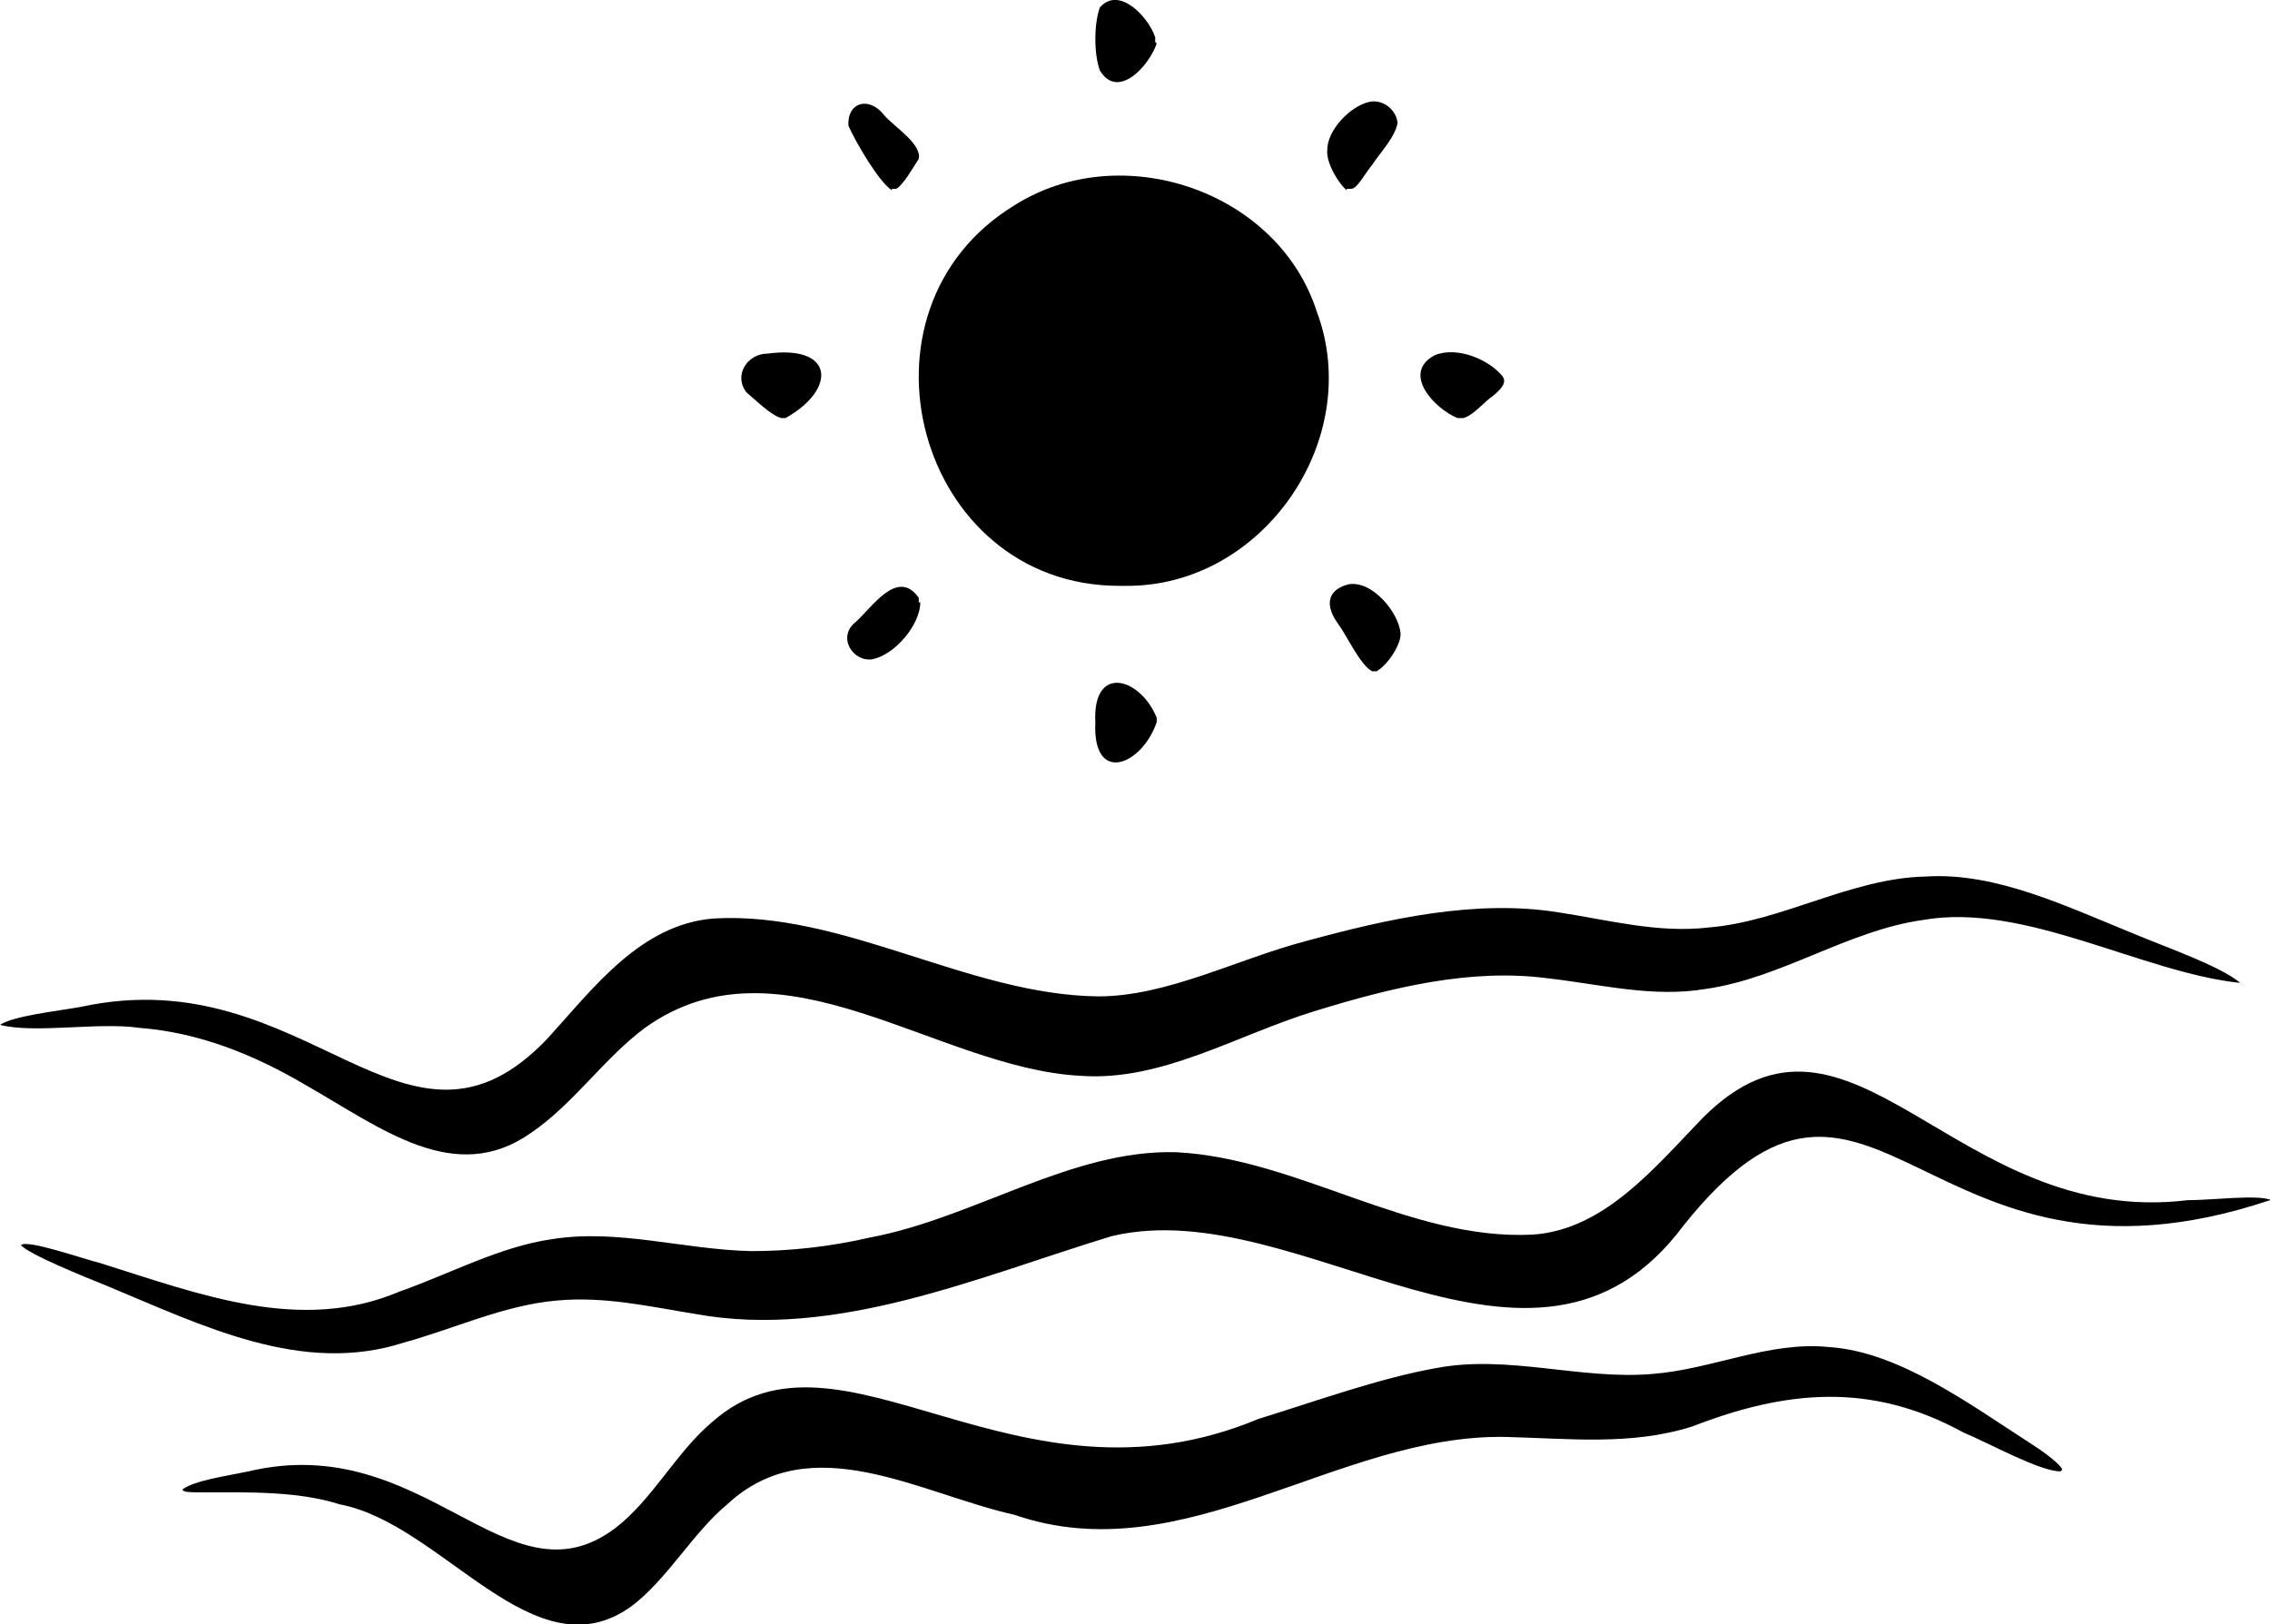 <svg width="102" height="73" viewBox="0 0 102 73" fill="none" xmlns="http://www.w3.org/2000/svg">
<path d="M102 53.942C86.334 59.195 84.182 44.379 75.643 55.087C68.919 64.111 58.43 53.538 49.958 55.558C43.974 57.377 37.586 60.205 31.266 59.06C29.181 58.724 27.164 58.252 25.013 58.454C22.659 58.656 20.373 59.734 18.154 60.34C13.582 61.821 9.144 59.599 4.774 57.781C3.765 57.377 1.278 56.367 0.941 55.962C1.21 55.693 3.698 56.569 4.505 56.77C9.01 58.185 13.515 59.936 17.953 58.05C20.239 57.242 22.458 56.03 24.811 55.693C27.769 55.222 30.728 56.164 33.754 56.232C35.502 56.232 37.317 56.03 39.065 55.626C43.772 54.75 48.142 51.653 52.849 51.787C58.295 52.056 63.338 55.76 68.852 55.491C72.079 55.289 74.365 52.461 76.517 50.238C83.173 43.571 87.813 55.222 98.302 53.942C99.445 53.942 101.462 53.673 102.067 53.942H102Z" fill="black"/>
<path d="M100.655 44.177C96.218 43.706 90.973 40.541 86.401 41.349C83.039 41.82 80.013 43.975 76.651 44.447C74.298 44.851 71.945 44.245 69.591 43.975C66.095 43.504 62.531 44.379 59.035 45.457C55.539 46.534 52.177 48.622 48.546 48.352C42.091 48.016 35.098 41.82 28.98 46.197C27.164 47.544 25.752 49.632 23.869 50.911C20.44 53.336 17.146 50.709 13.716 48.757C11.431 47.41 8.943 46.4 6.253 46.197C4.438 45.928 1.546 46.467 0 46.063C0.605 45.659 2.488 45.457 3.631 45.255C13.851 43.032 18.221 53.403 24.609 46.669C26.694 44.379 28.778 41.551 32.072 41.281C37.922 40.945 43.503 44.716 49.353 44.783C52.446 44.783 55.606 43.1 58.699 42.292C62.397 41.281 66.364 40.406 70.062 41.012C72.281 41.349 74.5 41.955 76.786 41.685C80.08 41.416 83.173 39.463 86.535 39.396C89.695 39.194 92.856 40.743 96.016 42.022C97.293 42.561 100.185 43.571 100.79 44.312L100.655 44.177Z" fill="black"/>
<path d="M92.587 66.132C91.645 66.132 89.359 64.852 88.216 64.38C84.048 62.091 80.215 62.495 76.046 64.111C73.29 64.987 70.466 64.65 67.641 64.583C60.111 64.448 53.185 70.711 45.587 68.084C41.351 67.142 36.443 64.111 32.678 67.613C31.131 68.892 29.988 70.98 28.375 72.192C24.004 75.358 19.902 68.489 15.263 67.613C13.38 67.007 11.094 67.074 9.212 67.074C8.539 67.074 8.203 67.074 8.203 66.94C8.741 66.535 10.22 66.334 11.162 66.132C19.096 64.246 22.794 72.327 27.635 68.691C29.316 67.411 30.392 65.256 32.005 63.909C37.788 58.791 45.587 68.354 56.547 63.774C59.169 62.966 61.926 61.956 64.549 61.485C67.776 60.879 71.003 62.023 74.231 61.754C76.92 61.552 79.475 60.273 82.165 60.542C85.325 60.744 88.485 63.101 91.309 64.919C92.251 65.525 92.721 65.997 92.654 66.064L92.587 66.132Z" fill="black"/>
<path d="M50.294 26.331C41.217 26.331 37.855 13.94 45.587 9.226C50.361 6.196 57.421 8.553 59.169 14.008C61.321 19.732 56.749 26.399 50.563 26.331H50.294Z" fill="black"/>
<path d="M65.49 18.789C64.481 18.385 62.935 16.768 64.481 15.96C65.49 15.556 66.902 16.162 67.507 16.903C67.709 17.173 67.507 17.442 67.103 17.779C66.7 18.048 66.229 18.654 65.759 18.789H65.557H65.49Z" fill="black"/>
<path d="M35.098 18.789C34.628 18.654 33.955 17.981 33.552 17.644C32.947 16.904 33.552 15.893 34.493 15.893C37.519 15.489 37.586 17.51 35.3 18.789H35.098Z" fill="black"/>
<path d="M41.352 27.072C41.352 28.082 40.209 29.429 39.2 29.631C38.326 29.766 37.586 28.621 38.46 27.947C39.2 27.274 40.343 25.523 41.284 26.87V27.072H41.352Z" fill="black"/>
<path d="M61.657 30.17C61.119 29.9 60.514 28.553 60.111 28.015C59.573 27.274 59.573 26.533 60.581 26.264C61.657 26.062 62.867 27.543 62.935 28.486C62.935 29.025 62.33 29.9 61.859 30.17H61.657Z" fill="black"/>
<path d="M40.074 8.553C39.469 8.149 38.46 6.398 38.124 5.657C38.057 4.58 39.065 4.31 39.737 5.186C40.208 5.725 41.419 6.465 41.284 7.139C41.015 7.543 40.612 8.284 40.275 8.486H40.074V8.553Z" fill="black"/>
<path d="M60.514 8.553C60.111 8.216 59.573 7.274 59.64 6.735C59.64 5.859 60.649 4.782 61.523 4.58C62.128 4.445 62.733 4.917 62.8 5.523C62.666 6.196 62.061 6.802 61.657 7.408C61.321 7.812 60.985 8.486 60.716 8.486H60.514V8.553Z" fill="black"/>
<path d="M51.975 1.953C51.639 2.963 50.227 4.512 49.42 3.165C49.151 2.424 49.151 1.077 49.42 0.337C50.294 -0.673 51.639 0.808 51.908 1.684V1.886L51.975 1.953Z" fill="black"/>
<path d="M51.975 32.46C51.303 34.413 49.084 35.288 49.218 32.46C49.084 29.833 51.236 30.439 51.975 32.258V32.46Z" fill="black"/>
</svg>
